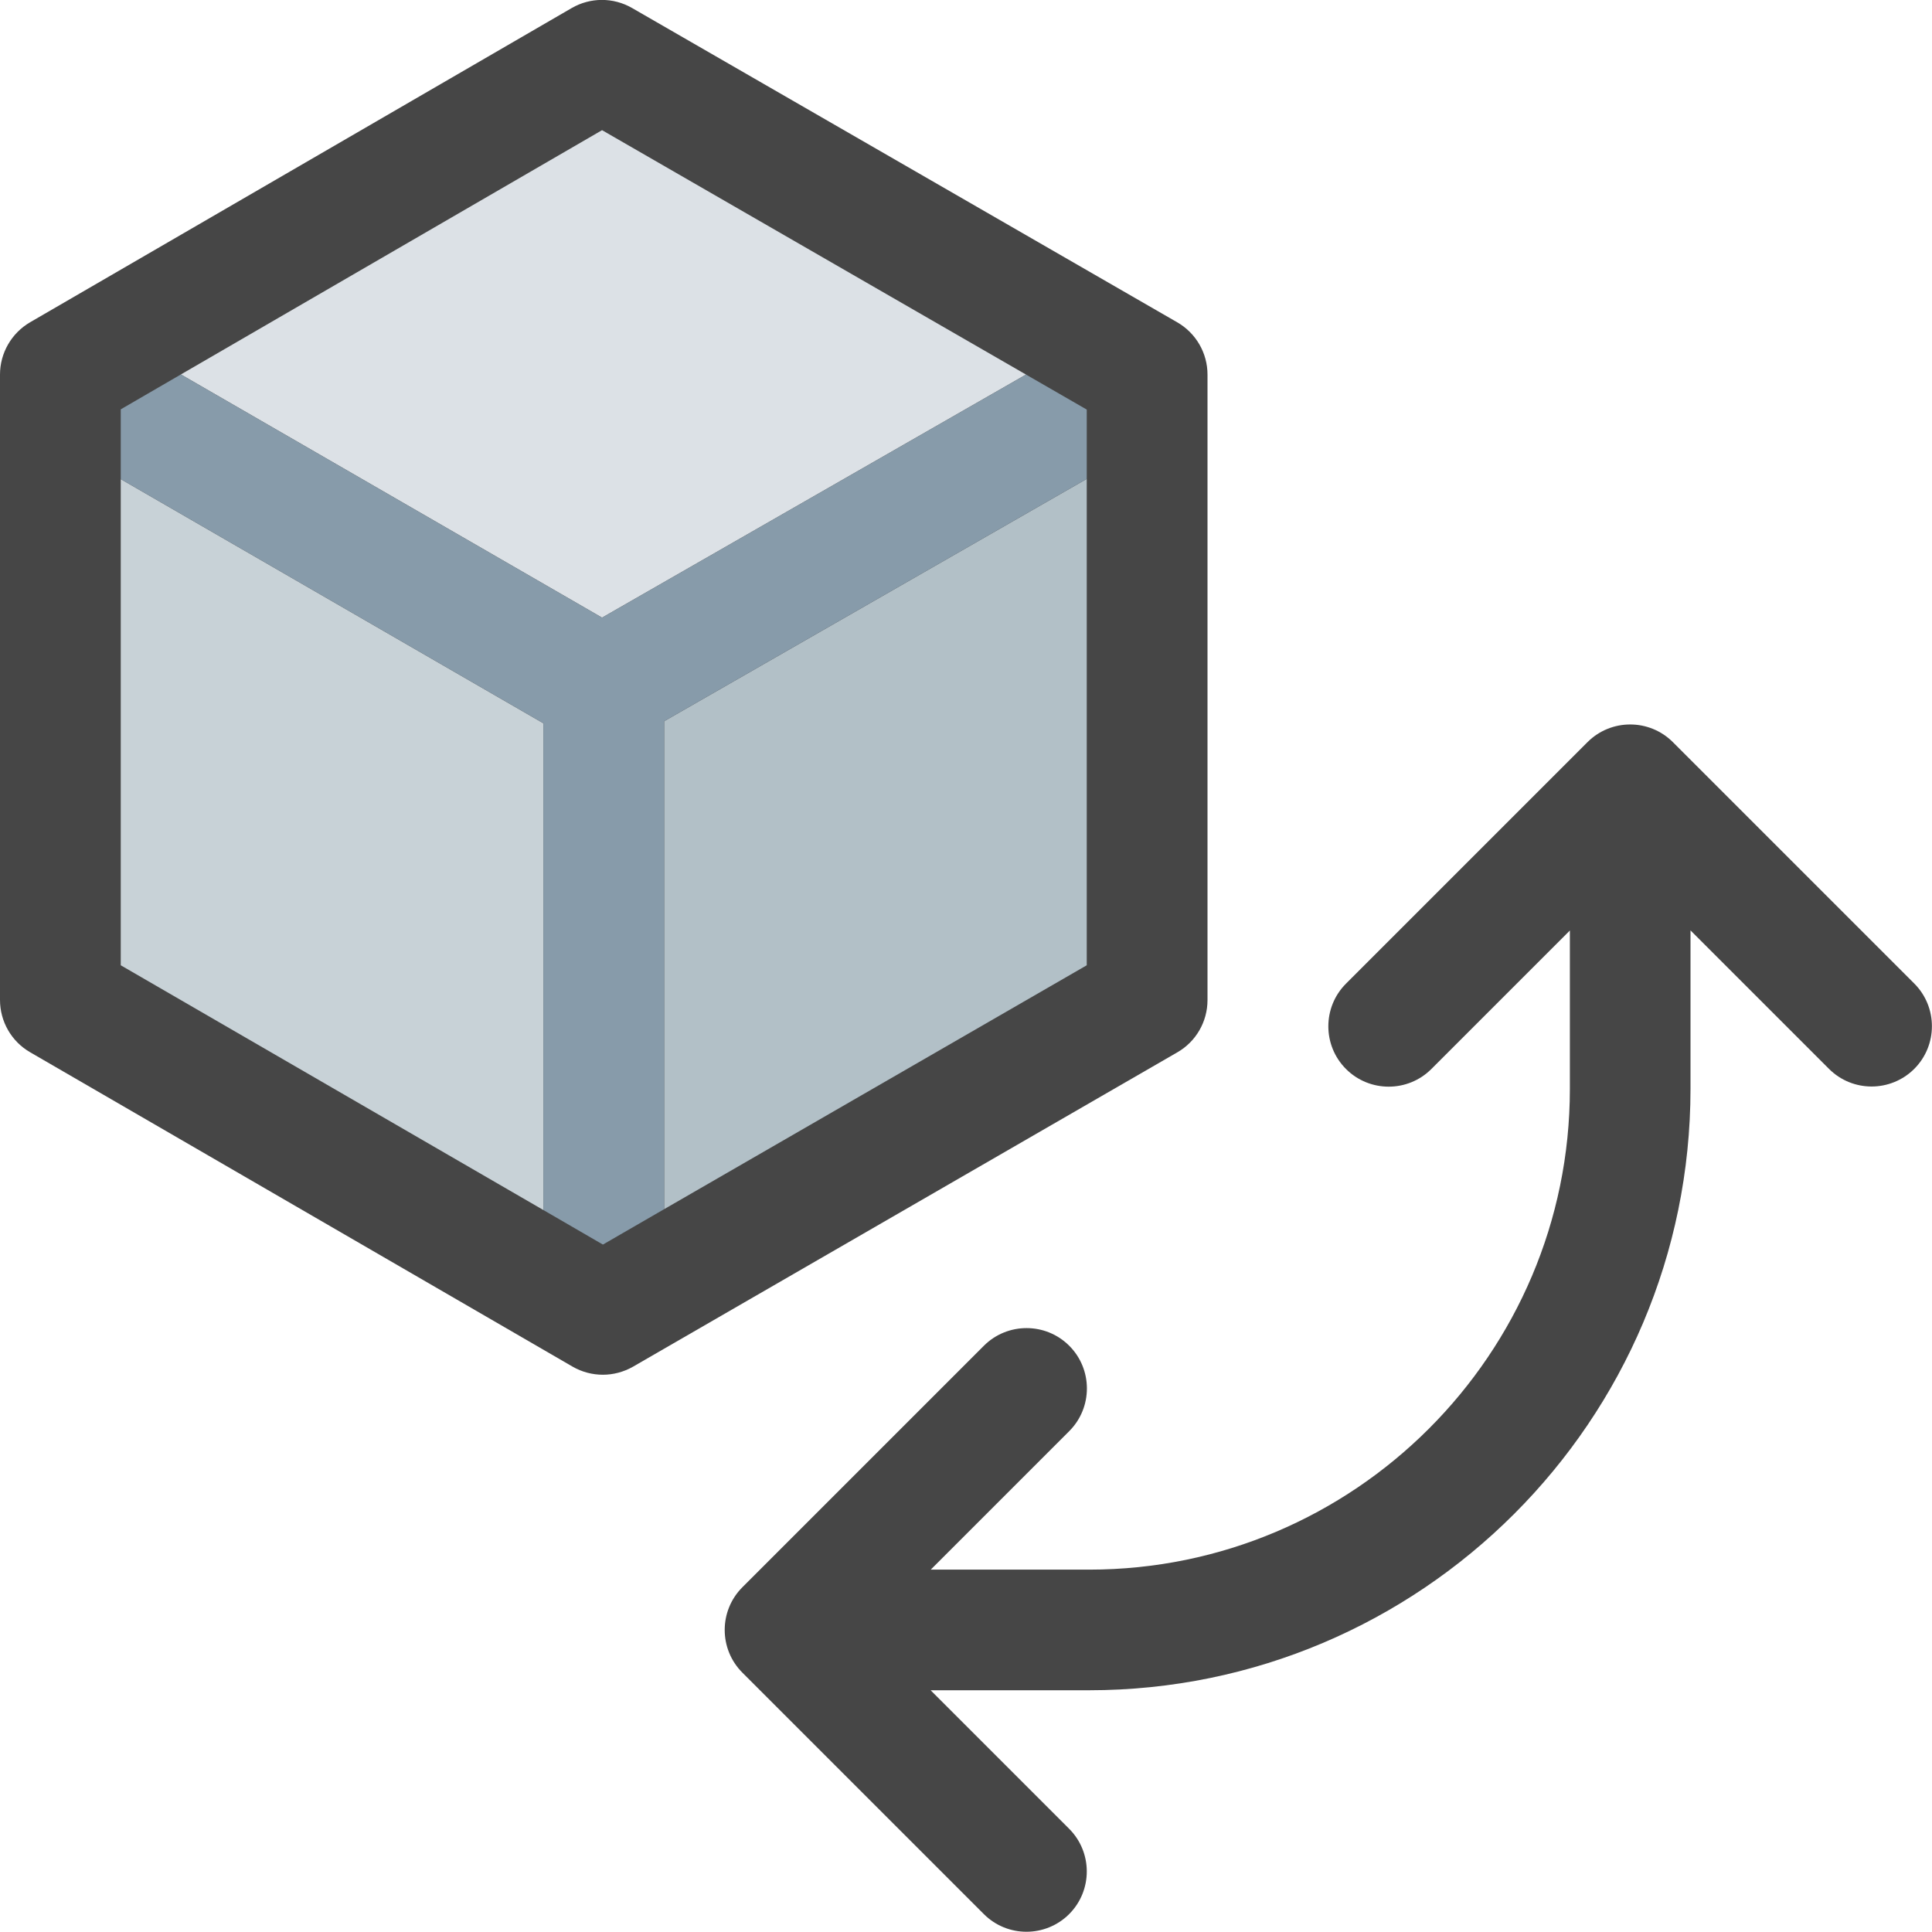 <?xml version="1.0" encoding="UTF-8"?>
<svg id="Layer_1" data-name="Layer 1" xmlns="http://www.w3.org/2000/svg" viewBox="0 0 16 16">
  <path d="M4.993,11.385c-.086,0-.173-.022-.251-.067L.249,8.714c-.154-.089-.249-.254-.249-.433V3.102c0-.178,.095-.343,.249-.433L4.734,.067c.155-.09,.345-.09,.5-.001l4.515,2.603c.155,.089,.251,.254,.251,.433v5.18c0,.179-.095,.344-.25,.433l-4.507,2.603c-.077,.044-.164,.067-.25,.067Z" class="aw-theme-iconOutline" fill="#464646"/>
  <path d="M15.854,8.146l-2-2c-.195-.195-.512-.195-.707,0l-2,2c-.195,.195-.195,.512,0,.707s.512,.195,.707,0l1.147-1.147v1.312c0,2.195-1.786,3.981-3.981,3.981h-1.312l1.147-1.147c.195-.195,.195-.512,0-.707s-.512-.195-.707,0l-2,2c-.195,.195-.195,.512,0,.707l2,2c.098,.098,.226,.146,.353,.146s.256-.049,.353-.146c.195-.195,.195-.512,0-.707l-1.147-1.147h1.312c2.747,0,4.981-2.234,4.981-4.981v-1.312l1.147,1.147c.098,.098,.226,.146,.353,.146s.256-.049,.353-.146c.195-.195,.195-.512,0-.707Z" class="aw-theme-iconOutline" fill="#464646"/>
  <g>
    <polygon points="1 3.968 1 7.994 4.5 10.021 4.5 5.99 1 3.968" fill="#c8d2d7"/>
    <polygon points="8.497 3.102 4.986 1.078 1.498 3.101 4.986 5.115 8.497 3.102" fill="#dce1e6"/>
    <polygon points="9 3.966 5.5 5.973 5.5 10.014 9 7.994 9 3.966" fill="#b2c0c7"/>
    <polygon points="9 3.966 9 3.392 8.497 3.102 4.986 5.115 1.498 3.101 1 3.39 1 3.968 4.5 5.99 4.5 10.021 4.993 10.307 5.5 10.014 5.5 5.973 9 3.966" fill="#879baa"/>
  </g>
</svg>